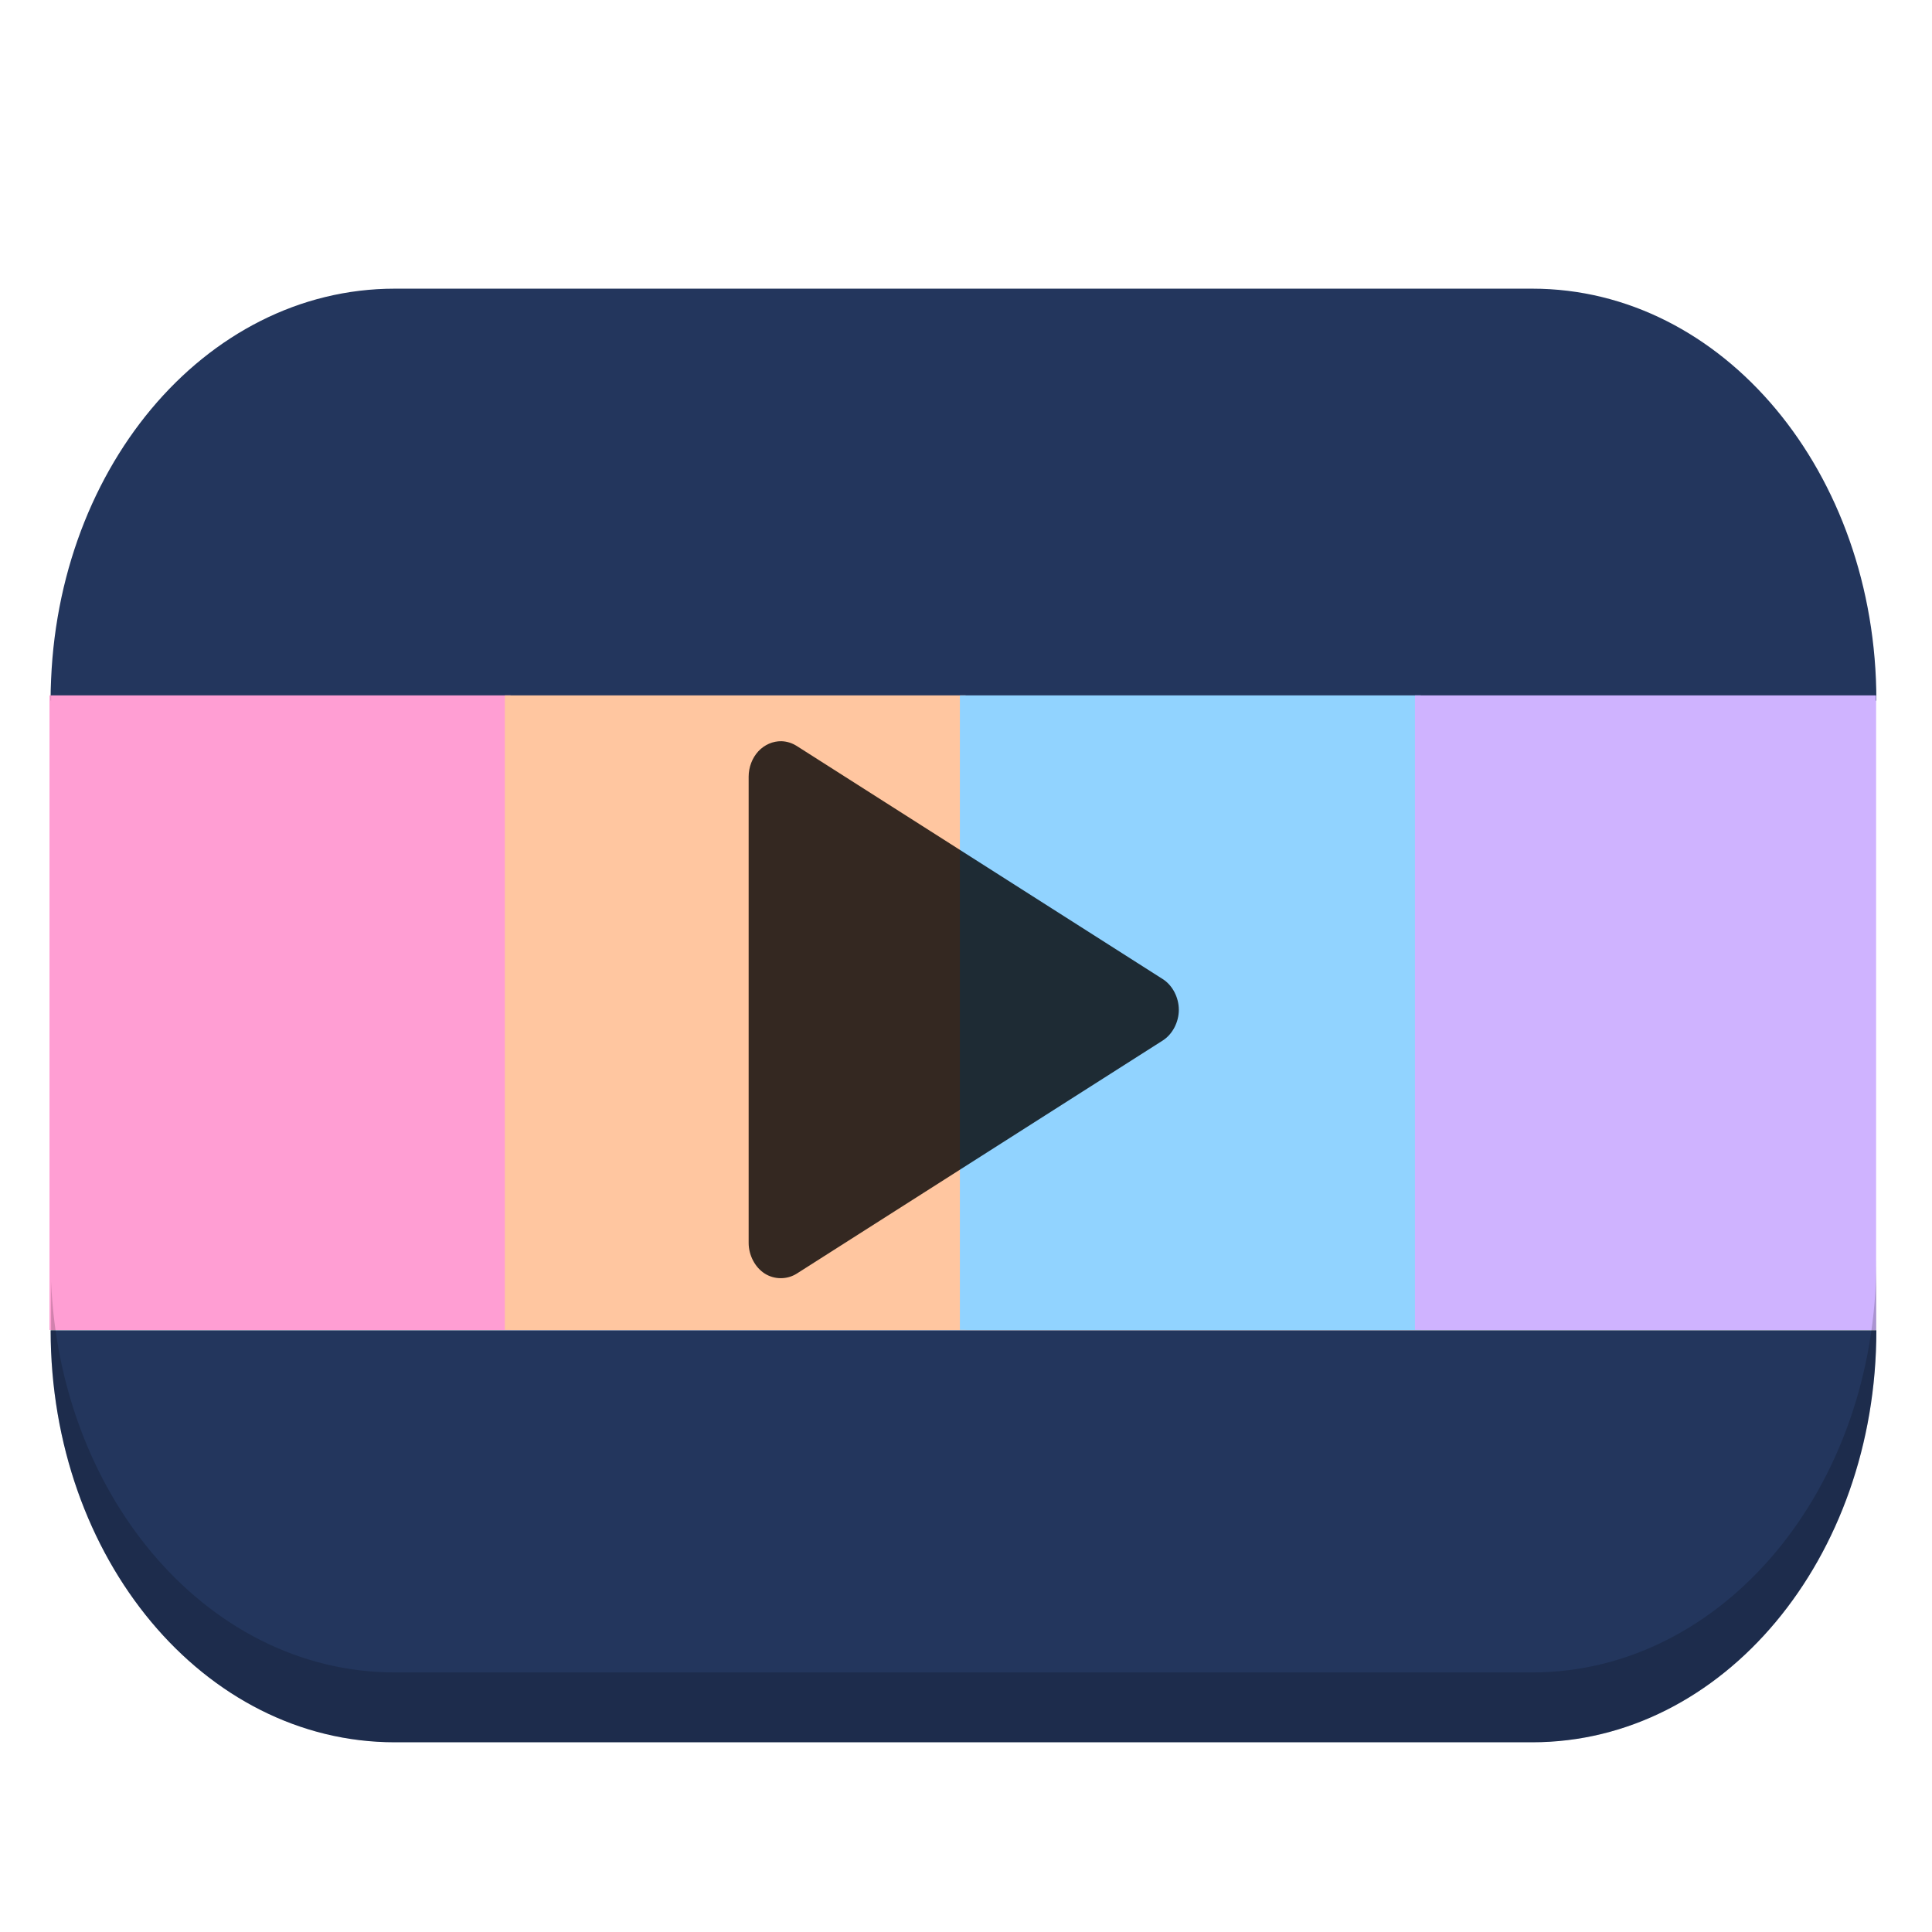 <?xml version="1.0" encoding="UTF-8" standalone="no"?>
<!-- Created with Inkscape (http://www.inkscape.org/) -->

<svg
   xmlns:dc="http://purl.org/dc/elements/1.1/"
   xmlns:cc="http://creativecommons.org/ns#"
   xmlns:rdf="http://www.w3.org/1999/02/22-rdf-syntax-ns#"
   xmlns:svg="http://www.w3.org/2000/svg"
   xmlns="http://www.w3.org/2000/svg"
   xmlns:sodipodi="http://sodipodi.sourceforge.net/DTD/sodipodi-0.dtd"
   xmlns:inkscape="http://www.inkscape.org/namespaces/inkscape"
   width="512"
   height="512"
   id="svg2"
   version="1.1"
   inkscape:version="0.48.4 r9939"
   sodipodi:docname="parole16.svg"
   inkscape:export-filename="/home/silerio/Imágenes/iconos/parole15.png"
   inkscape:export-xdpi="90"
   inkscape:export-ydpi="90">
  <defs
     id="defs4">
    <clipPath
       clipPathUnits="userSpaceOnUse"
       id="clipPath3798">
      <path
         inkscape:transform-center-y="-18.91538"
         inkscape:transform-center-x="0.00080113333"
         transform="matrix(0.886,-0.268,-0.268,-0.886,207.626,-671.436)"
         d="M 290.96,325.83 50.118,398.69 -93.601,192.15 58.419,-8.359 296.091,74.26 z"
         inkscape:randomized="0"
         inkscape:rounded="0"
         inkscape:flatsided="true"
         sodipodi:arg2="1.2770279"
         sodipodi:arg1="0.6487094"
         sodipodi:r2="173.16415"
         sodipodi:r1="214.04266"
         sodipodi:cy="196.5143"
         sodipodi:cx="120.39737"
         sodipodi:sides="5"
         id="path3800"
         style="color:#000000;fill:#d1c452;fill-opacity:1;fill-rule:evenodd;stroke:#d1c452;stroke-width:16;stroke-linecap:round;stroke-linejoin:round;stroke-miterlimit:4;stroke-opacity:1;stroke-dasharray:none;stroke-dashoffset:0;marker:none;visibility:visible;display:inline;overflow:visible;enable-background:accumulate"
         sodipodi:type="star" />
    </clipPath>
  </defs>
  <sodipodi:namedview
     id="base"
     pagecolor="#ffffff"
     bordercolor="#666666"
     borderopacity="1.0"
     inkscape:pageopacity="0.0"
     inkscape:pageshadow="2"
     inkscape:zoom="0.63429571"
     inkscape:cx="153.372"
     inkscape:cy="346.03809"
     inkscape:document-units="px"
     inkscape:current-layer="layer1"
     showgrid="false"
     inkscape:window-width="1360"
     inkscape:window-height="714"
     inkscape:window-x="0"
     inkscape:window-y="25"
     inkscape:window-maximized="1" />
  <g
     inkscape:label="Capa 1"
     inkscape:groupmode="layer"
     id="layer1"
     transform="translate(0,-540.362)">
    <g
       id="g3790"
       transform="matrix(0.977,0,0,0.86,876.013,292.823)">
      <path
         style="color:#000000;fill:#ff9ed3;fill-opacity:1;fill-rule:evenodd;stroke:none;stroke-width:161.896;marker:none;visibility:visible;display:inline;overflow:visible;enable-background:accumulate"
         d="m -883.14,502.146 124.999,0 0,195.492 -124.999,0 z"
         id="rect3770"
         inkscape:connector-curvature="0" />
      <rect
         style="color:#000000;fill:#ffc6a0;fill-opacity:1;fill-rule:evenodd;stroke:none;stroke-width:161.896;marker:none;visibility:visible;display:inline;overflow:visible;enable-background:accumulate"
         id="rect3772"
         width="124.999"
         height="195.492"
         x="-759.703"
         y="502.146"
         ry="0" />
      <rect
         ry="0"
         y="502.146"
         x="-636.267"
         height="195.492"
         width="124.999"
         id="rect3774"
         style="color:#000000;fill:#91d3ff;fill-opacity:1;fill-rule:evenodd;stroke:none;stroke-width:161.896;marker:none;visibility:visible;display:inline;overflow:visible;enable-background:accumulate" />
      <rect
         style="color:#000000;fill:#cfb3ff;fill-opacity:1;fill-rule:evenodd;stroke:none;stroke-width:161.896;marker:none;visibility:visible;display:inline;overflow:visible;enable-background:accumulate"
         id="rect3776"
         width="124.999"
         height="195.492"
         x="-512.831"
         y="502.146"
         ry="0" />
    </g>
    <path
       style="color:#000000;fill:#23365d;fill-opacity:1;fill-rule:evenodd;stroke:none;stroke-width:161.896;marker:none;visibility:visible;display:inline;overflow:visible;enable-background:accumulate"
       d="m 497.258,892.905 c 0,30.242 -10.166,57.536 -26.646,77.27 -16.48,19.734 -39.274,31.907 -64.529,31.907 l -150.743,0 -150.743,0 c -25.255,0 -48.049,-12.173 -64.529,-31.907 C 23.588,950.441 13.422,923.147 13.422,892.905 m 0,-166.865 c 0,-30.242 10.166,-57.537 26.646,-77.27 16.48,-19.734 39.274,-31.907 64.529,-31.907 l 150.743,0 150.743,0 c 25.255,0 48.049,12.173 64.529,31.907 16.48,19.734 26.646,47.028 26.646,77.27"
       id="rect2999"
       inkscape:connector-curvature="0"
       sodipodi:nodetypes="csscssccsscssc" />
    <g
       transform="matrix(0.977,0,0,0.86,876.013,292.823)"
       id="g3799">
      <path
         inkscape:connector-curvature="0"
         id="path3801"
         d="m -883.14,502.146 124.999,0 0,195.492 -124.999,0 z"
         style="color:#000000;fill:#ff9ed3;fill-opacity:1;fill-rule:evenodd;stroke:none;stroke-width:161.896;marker:none;visibility:visible;display:inline;overflow:visible;enable-background:accumulate" />
      <rect
         ry="0"
         y="502.146"
         x="-759.703"
         height="195.492"
         width="124.999"
         id="rect3803"
         style="color:#000000;fill:#ffc6a0;fill-opacity:1;fill-rule:evenodd;stroke:none;stroke-width:161.896;marker:none;visibility:visible;display:inline;overflow:visible;enable-background:accumulate" />
      <rect
         style="color:#000000;fill:#91d3ff;fill-opacity:1;fill-rule:evenodd;stroke:none;stroke-width:161.896;marker:none;visibility:visible;display:inline;overflow:visible;enable-background:accumulate"
         id="rect3805"
         width="124.999"
         height="195.492"
         x="-636.267"
         y="502.146"
         ry="0" />
      <rect
         ry="0"
         y="502.146"
         x="-512.831"
         height="195.492"
         width="124.999"
         id="rect3807"
         style="color:#000000;fill:#cfb3ff;fill-opacity:1;fill-rule:evenodd;stroke:none;stroke-width:161.896;marker:none;visibility:visible;display:inline;overflow:visible;enable-background:accumulate" />
    </g>
    <g
       transform="matrix(0.977,0,0,0.86,876.013,292.823)"
       id="g3813">
      <path
         inkscape:connector-curvature="0"
         id="path3815"
         d="m -883.14,502.146 124.999,0 0,195.492 -124.999,0 z"
         style="color:#000000;fill:#ff9ed3;fill-opacity:1;fill-rule:evenodd;stroke:none;stroke-width:161.896;marker:none;visibility:visible;display:inline;overflow:visible;enable-background:accumulate" />
      <rect
         ry="0"
         y="502.146"
         x="-759.703"
         height="195.492"
         width="124.999"
         id="rect3817"
         style="color:#000000;fill:#ffc6a0;fill-opacity:1;fill-rule:evenodd;stroke:none;stroke-width:161.896;marker:none;visibility:visible;display:inline;overflow:visible;enable-background:accumulate" />
      <rect
         style="color:#000000;fill:#91d3ff;fill-opacity:1;fill-rule:evenodd;stroke:none;stroke-width:161.896;marker:none;visibility:visible;display:inline;overflow:visible;enable-background:accumulate"
         id="rect3819"
         width="124.999"
         height="195.492"
         x="-636.267"
         y="502.146"
         ry="0" />
      <rect
         ry="0"
         y="502.146"
         x="-512.831"
         height="195.492"
         width="124.999"
         id="rect3821"
         style="color:#000000;fill:#cfb3ff;fill-opacity:1;fill-rule:evenodd;stroke:none;stroke-width:161.896;marker:none;visibility:visible;display:inline;overflow:visible;enable-background:accumulate" />
    </g>
    <g
       id="g3827"
       transform="matrix(0.977,0,0,0.86,876.013,292.823)">
      <path
         style="color:#000000;fill:#ff9ed3;fill-opacity:1;fill-rule:evenodd;stroke:none;stroke-width:161.896;marker:none;visibility:visible;display:inline;overflow:visible;enable-background:accumulate"
         d="m -883.14,502.146 124.999,0 0,195.492 -124.999,0 z"
         id="path3829"
         inkscape:connector-curvature="0" />
      <rect
         style="color:#000000;fill:#ffc6a0;fill-opacity:1;fill-rule:evenodd;stroke:none;stroke-width:161.896;marker:none;visibility:visible;display:inline;overflow:visible;enable-background:accumulate"
         id="rect3831"
         width="124.999"
         height="195.492"
         x="-759.703"
         y="502.146"
         ry="0" />
      <rect
         ry="0"
         y="502.146"
         x="-636.267"
         height="195.492"
         width="124.999"
         id="rect3833"
         style="color:#000000;fill:#91d3ff;fill-opacity:1;fill-rule:evenodd;stroke:none;stroke-width:161.896;marker:none;visibility:visible;display:inline;overflow:visible;enable-background:accumulate" />
      <rect
         style="color:#000000;fill:#cfb3ff;fill-opacity:1;fill-rule:evenodd;stroke:none;stroke-width:161.896;marker:none;visibility:visible;display:inline;overflow:visible;enable-background:accumulate"
         id="rect3835"
         width="124.999"
         height="195.492"
         x="-512.831"
         y="502.146"
         ry="0" />
    </g>
    <path
       style="color:#000000;fill:#000000;fill-opacity:0.183;fill-rule:evenodd;stroke:none;stroke-width:161.896;marker:none;visibility:visible;display:inline;overflow:visible;enable-background:accumulate"
       d="m 13.539,720.411 c -0.079,1.866 -0.122,3.73 -0.122,5.62 l 0.122,0 0,-5.62 z M 497.246,874.5 c -0.021,30.205 -10.17,57.438 -26.633,77.151 -16.48,19.734 -39.282,31.917 -64.537,31.917 l -150.729,0 -150.76,0 c -25.255,0 -48.027,-12.183 -64.507,-31.917 C 24.631,933.151 14.718,908.015 13.539,880.028 l 0,12.889 -0.122,0 c 0,30.242 10.184,57.509 26.664,77.243 16.48,19.734 39.251,31.917 64.507,31.917 l 150.76,0 150.729,0 c 25.255,0 48.057,-12.183 64.537,-31.917 16.463,-19.714 26.613,-46.946 26.633,-77.151 l 0,-0.092 0,-18.417 z"
       id="path4108"
       inkscape:connector-curvature="0" />
    <path
       style="font-size:medium;font-style:normal;font-variant:normal;font-weight:normal;font-stretch:normal;text-indent:0;text-align:start;text-decoration:none;line-height:normal;letter-spacing:normal;word-spacing:normal;text-transform:none;direction:ltr;block-progression:tb;writing-mode:lr-tb;text-anchor:start;baseline-shift:baseline;color:#000000;fill:#000000;fill-opacity:0.795;fill-rule:evenodd;stroke:none;stroke-width:16.28;marker:none;visibility:visible;display:inline;overflow:visible;enable-background:accumulate;font-family:Sans;-inkscape-font-specification:Sans"
       d="m 207.096,736.792 c -2.257,-0.052 -4.519,0.934 -6.133,2.674 -1.614,1.741 -2.56,4.213 -2.564,6.703 l 0,123.561 c 4.7e-4,3.274 1.679,6.486 4.247,8.128 2.568,1.642 5.928,1.651 8.504,0.023 l 96.999,-61.78 c 2.571,-1.641 4.252,-4.856 4.252,-8.133 0,-3.277 -1.681,-6.492 -4.252,-8.133 l -96.999,-61.78 c -1.228,-0.784 -2.636,-1.223 -4.054,-1.262 z"
       id="path3784"
       inkscape:connector-curvature="0"
       sodipodi:nodetypes="csccsccsccc" />
  </g>
</svg>
